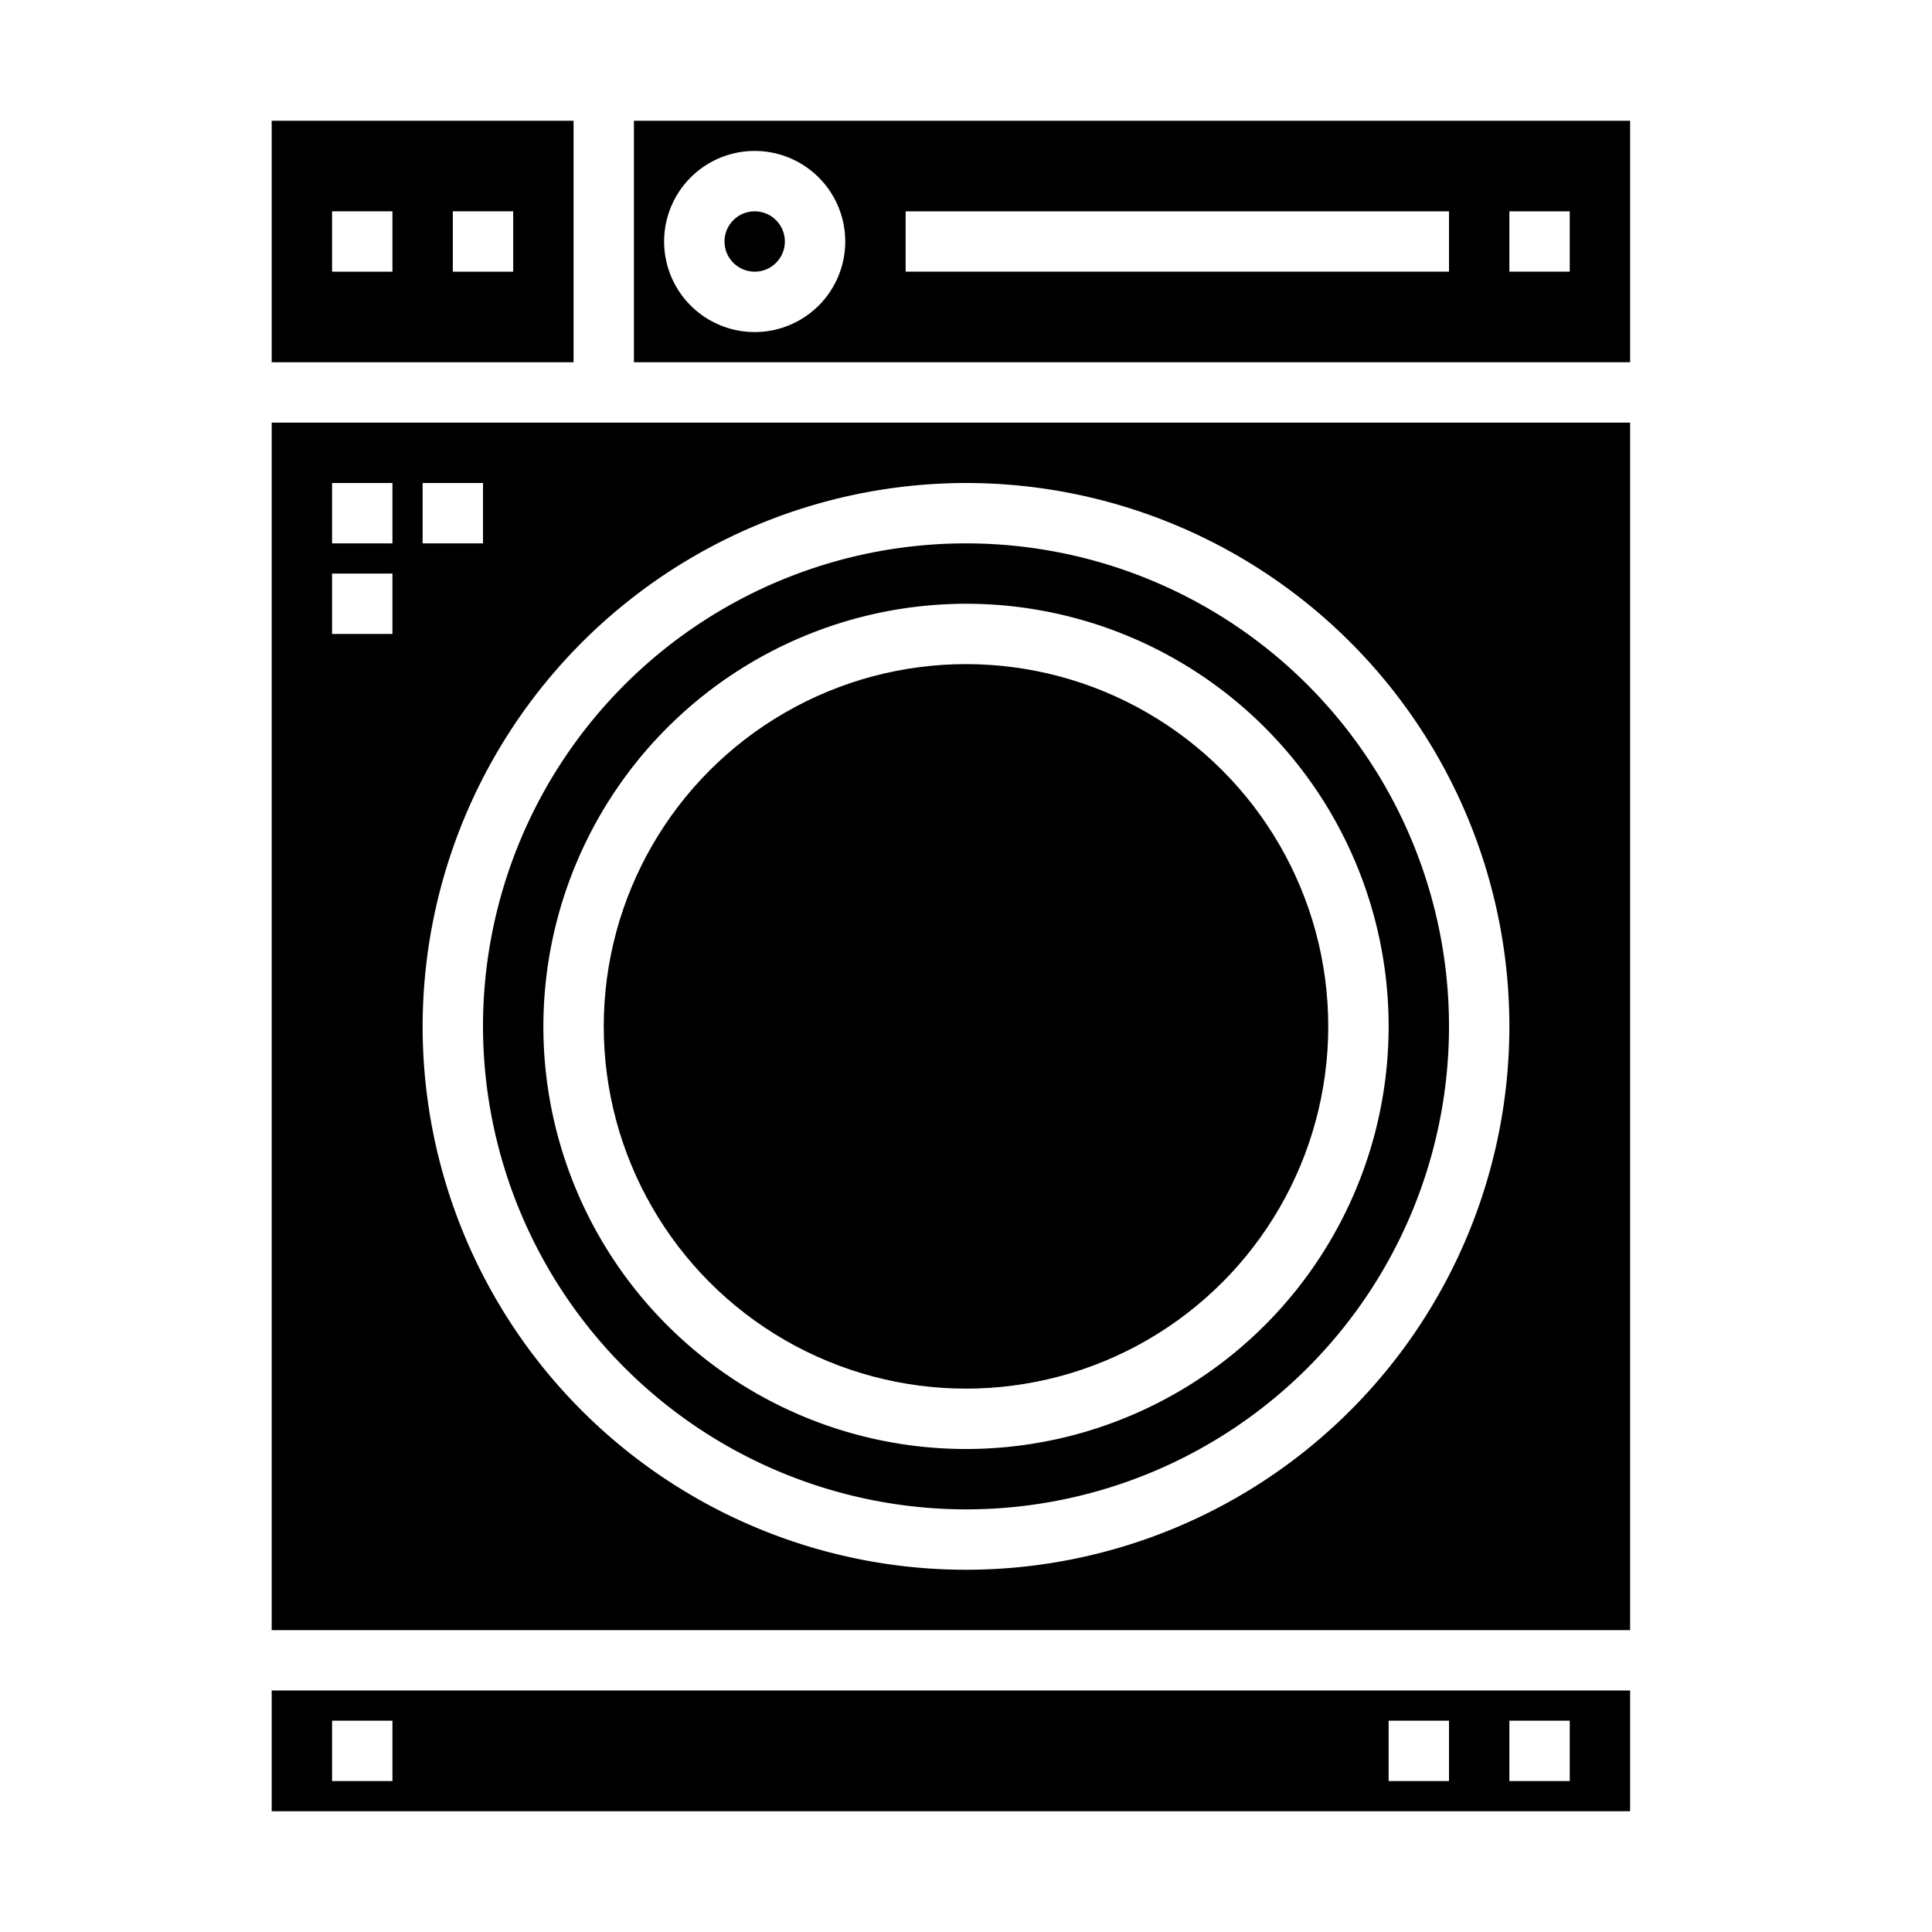 <svg xmlns="http://www.w3.org/2000/svg" data-name="Washing Machine" viewBox="0 0 64 64" x="0px" y="0px"><path d="M9,4v8H19V4Zm4,5H11V7h2Zm4,0H15V7h2Z"></path><path d="M9,54H54V14H9Zm5-38h2v2H14Zm18,0A18,18,0,1,1,14,34,18.021,18.021,0,0,1,32,16ZM11,16h2v2H11Zm0,3h2v2H11Z"></path><path d="M32,50A16,16,0,1,0,16,34,16.019,16.019,0,0,0,32,50Zm0-30A14,14,0,1,1,18,34,14.015,14.015,0,0,1,32,20Z"></path><circle cx="32" cy="34" r="12"></circle><circle cx="25" cy="8" r="1"></circle><path d="M54,4H21v8H54ZM25,11a3,3,0,1,1,3-3A3,3,0,0,1,25,11ZM48,9H30V7H48Zm4,0H50V7h2Z"></path><path d="M9,60H54V56H9Zm41-3h2v2H50Zm-4,0h2v2H46ZM11,57h2v2H11Z"></path></svg>